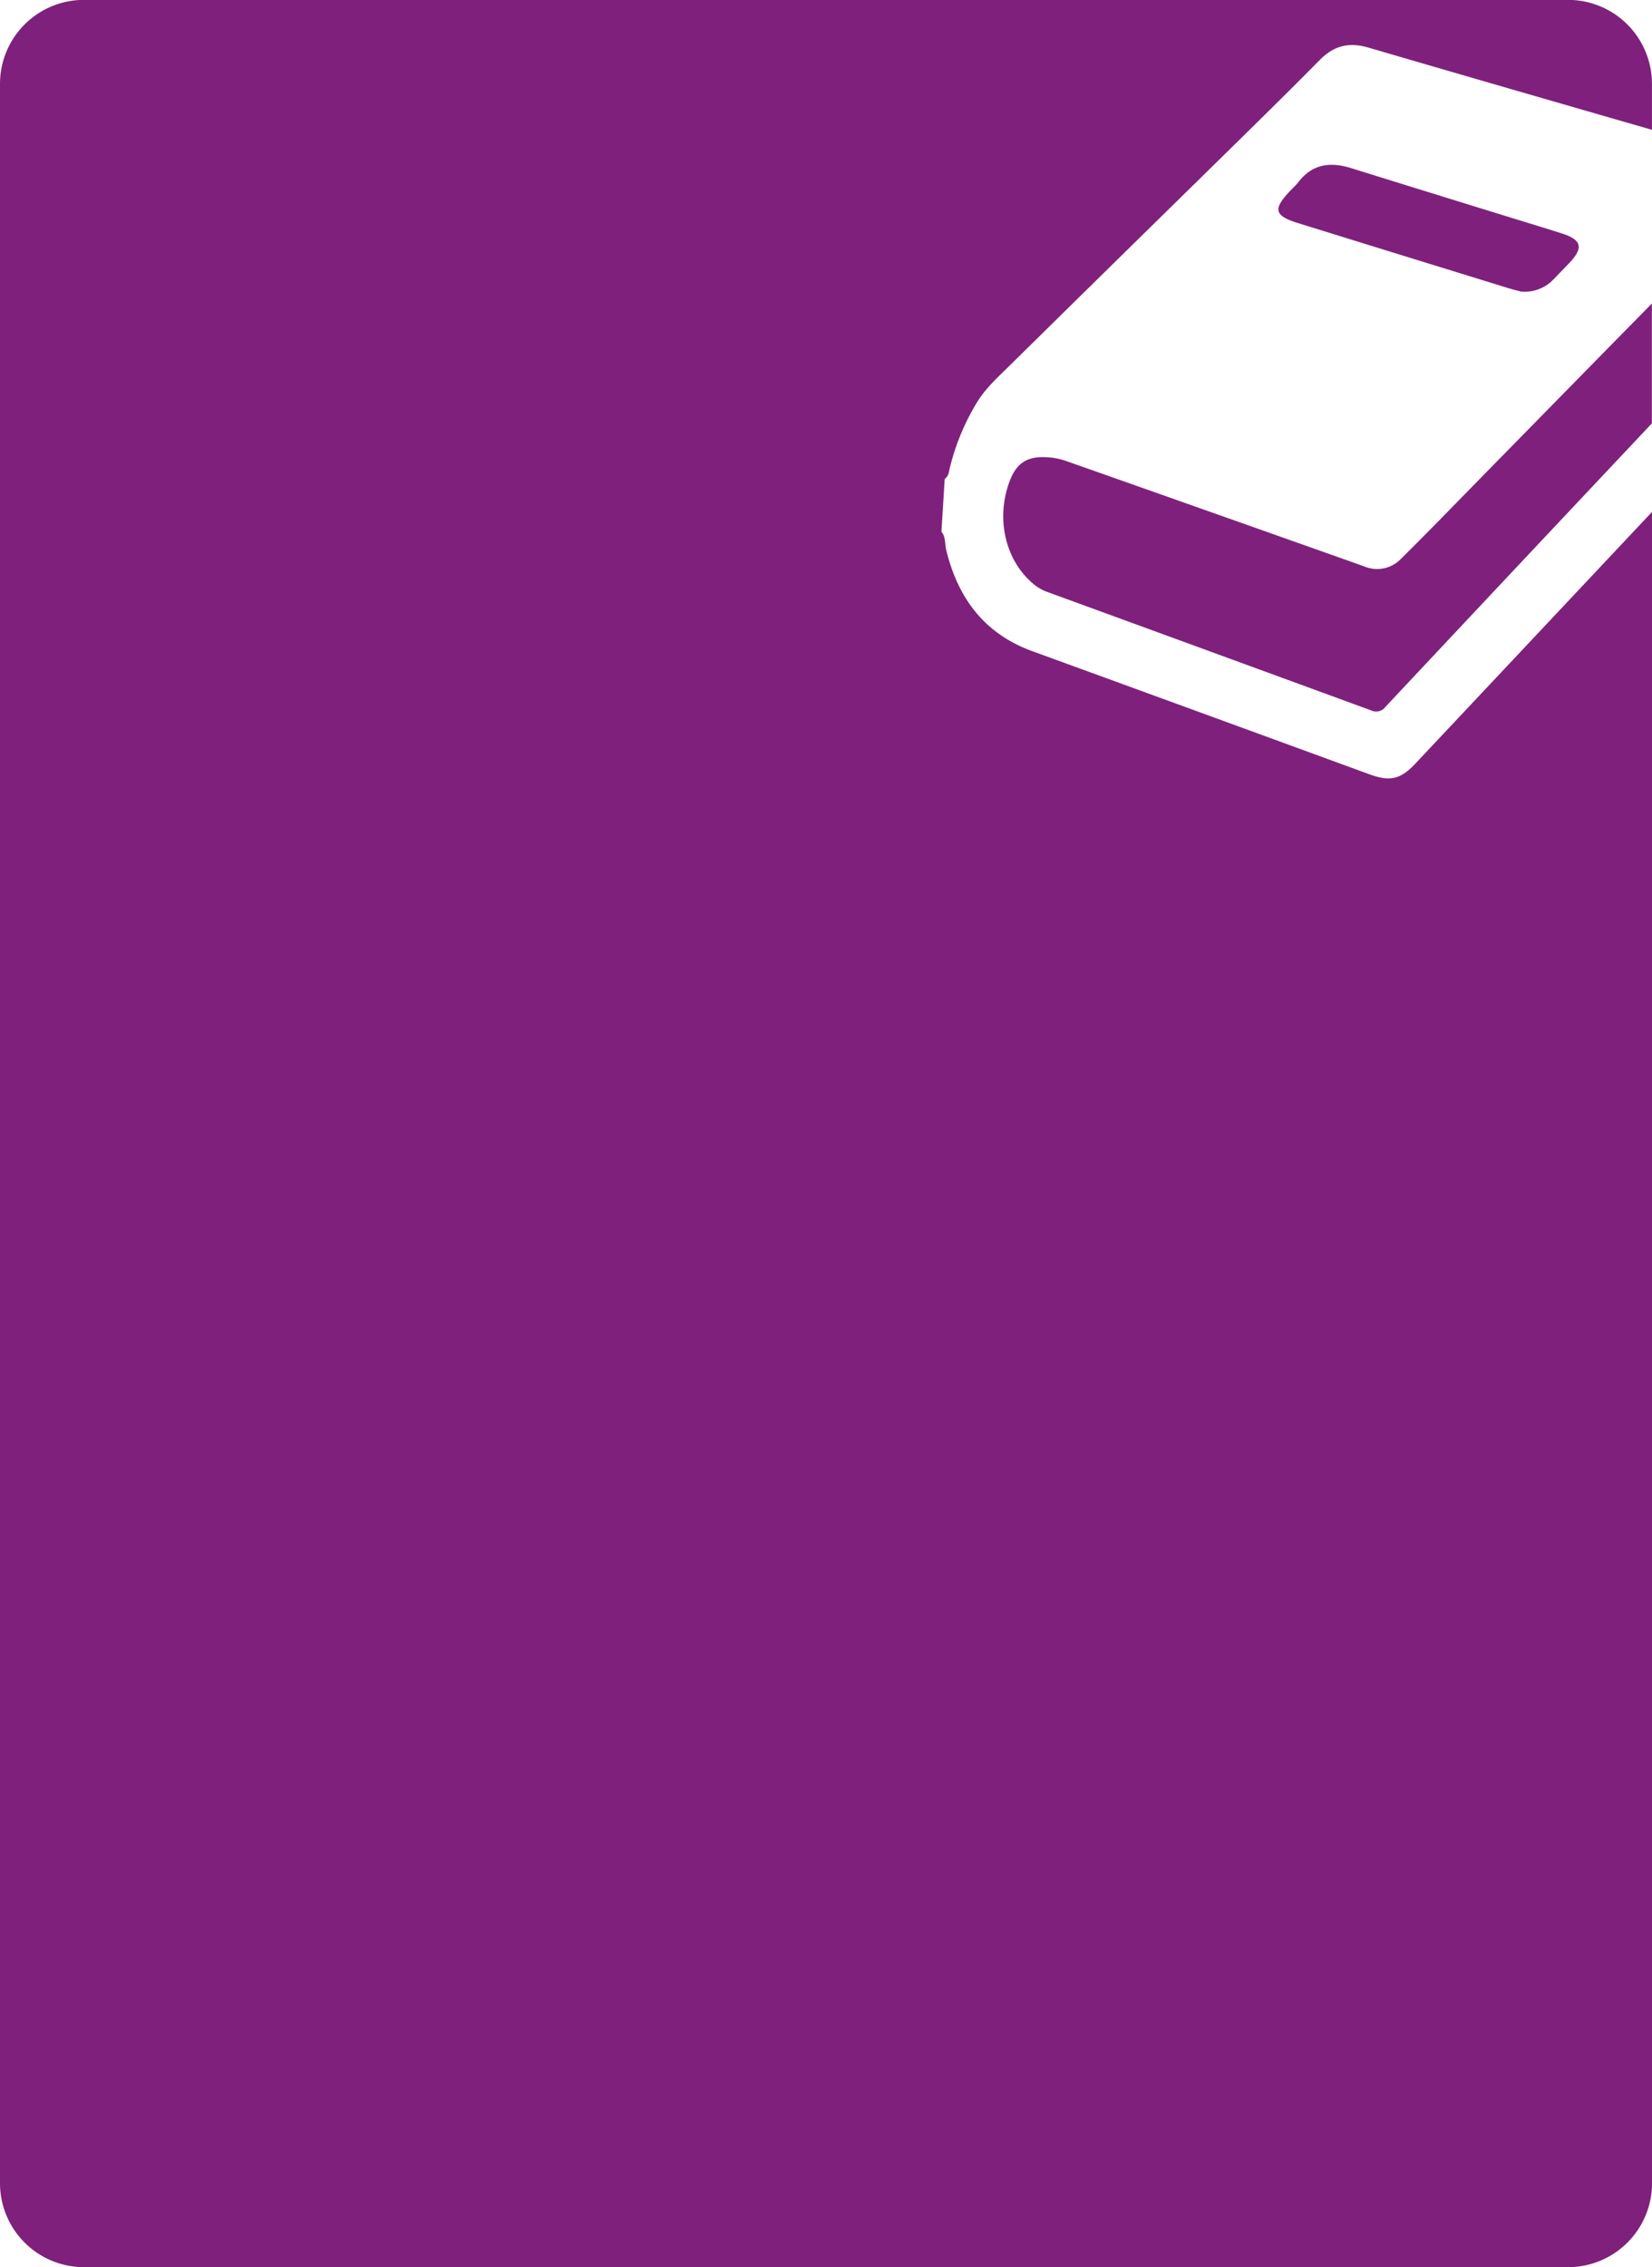 <svg preserveAspectRatio="none" id="Layer_1" data-name="Layer 1" xmlns="http://www.w3.org/2000/svg" viewBox="0 0 395.33 542.46"><defs><style>.cls-1{fill:#7f217c;}</style></defs><path class="cls-1" d="M345.67,310.05c-4,4.11-8.07,8.23-12.16,12.28a7.92,7.92,0,0,1-8.89,1.82q-35.47-12.58-71-25.1a17,17,0,0,0-4.88-1c-4.75-.25-7.3,1.39-8.95,5.84-3.29,8.89-1,18.74,5.57,24.35a10.92,10.92,0,0,0,3.34,2q38.85,14.18,77.67,28.4a2.77,2.77,0,0,0,3.41-.88q31.83-33.93,63.74-67.8V261.28q-3.57,3.63-7.15,7.27Q366,289.29,345.67,310.05Z" transform="translate(1.78 -188.66)"/><path class="cls-1" d="M359.37,257.66c1.06.32,2.15.58,2.82.76a9.53,9.53,0,0,0,7.64-2.76c1.29-1.34,2.58-2.67,3.86-4,3.54-3.72,3.08-5.63-1.78-7.17-6.14-1.94-12.3-3.8-18.45-5.71q-16-4.94-31.93-9.9c-4.85-1.5-9.17-1.07-12.51,3.25-.68.88-1.53,1.62-2.29,2.44-3.91,4.18-3.5,5.72,2.08,7.46Q334.09,249.87,359.37,257.66Z" transform="translate(1.78 -188.66)"/><path class="cls-1" d="M370.88,335.25q-17,18.08-34,36.15c-3.46,3.69-6,4.3-10.8,2.57q-40.39-14.78-80.82-29.51c-11.47-4.18-17.78-12.66-20.6-24.18-.36-1.47-.09-3.12-1.15-4.41l.78-12.62c1-.67,1-1.81,1.26-2.8a55.46,55.46,0,0,1,6.67-15.86c2.14-3.34,5.06-5.93,7.83-8.67q22.1-21.78,44.26-43.49c9.93-9.77,19.93-19.49,29.72-29.4,3.42-3.47,7-4.32,11.59-3q33.93,9.91,67.92,19.69v-11a20.09,20.09,0,0,0-20.09-20.09H18.32a20.09,20.09,0,0,0-20.1,20.09V711a20.09,20.09,0,0,0,20.1,20.09H373.47A20.09,20.09,0,0,0,393.56,711V311.13Z" transform="translate(1.78 -188.66)"/></svg>